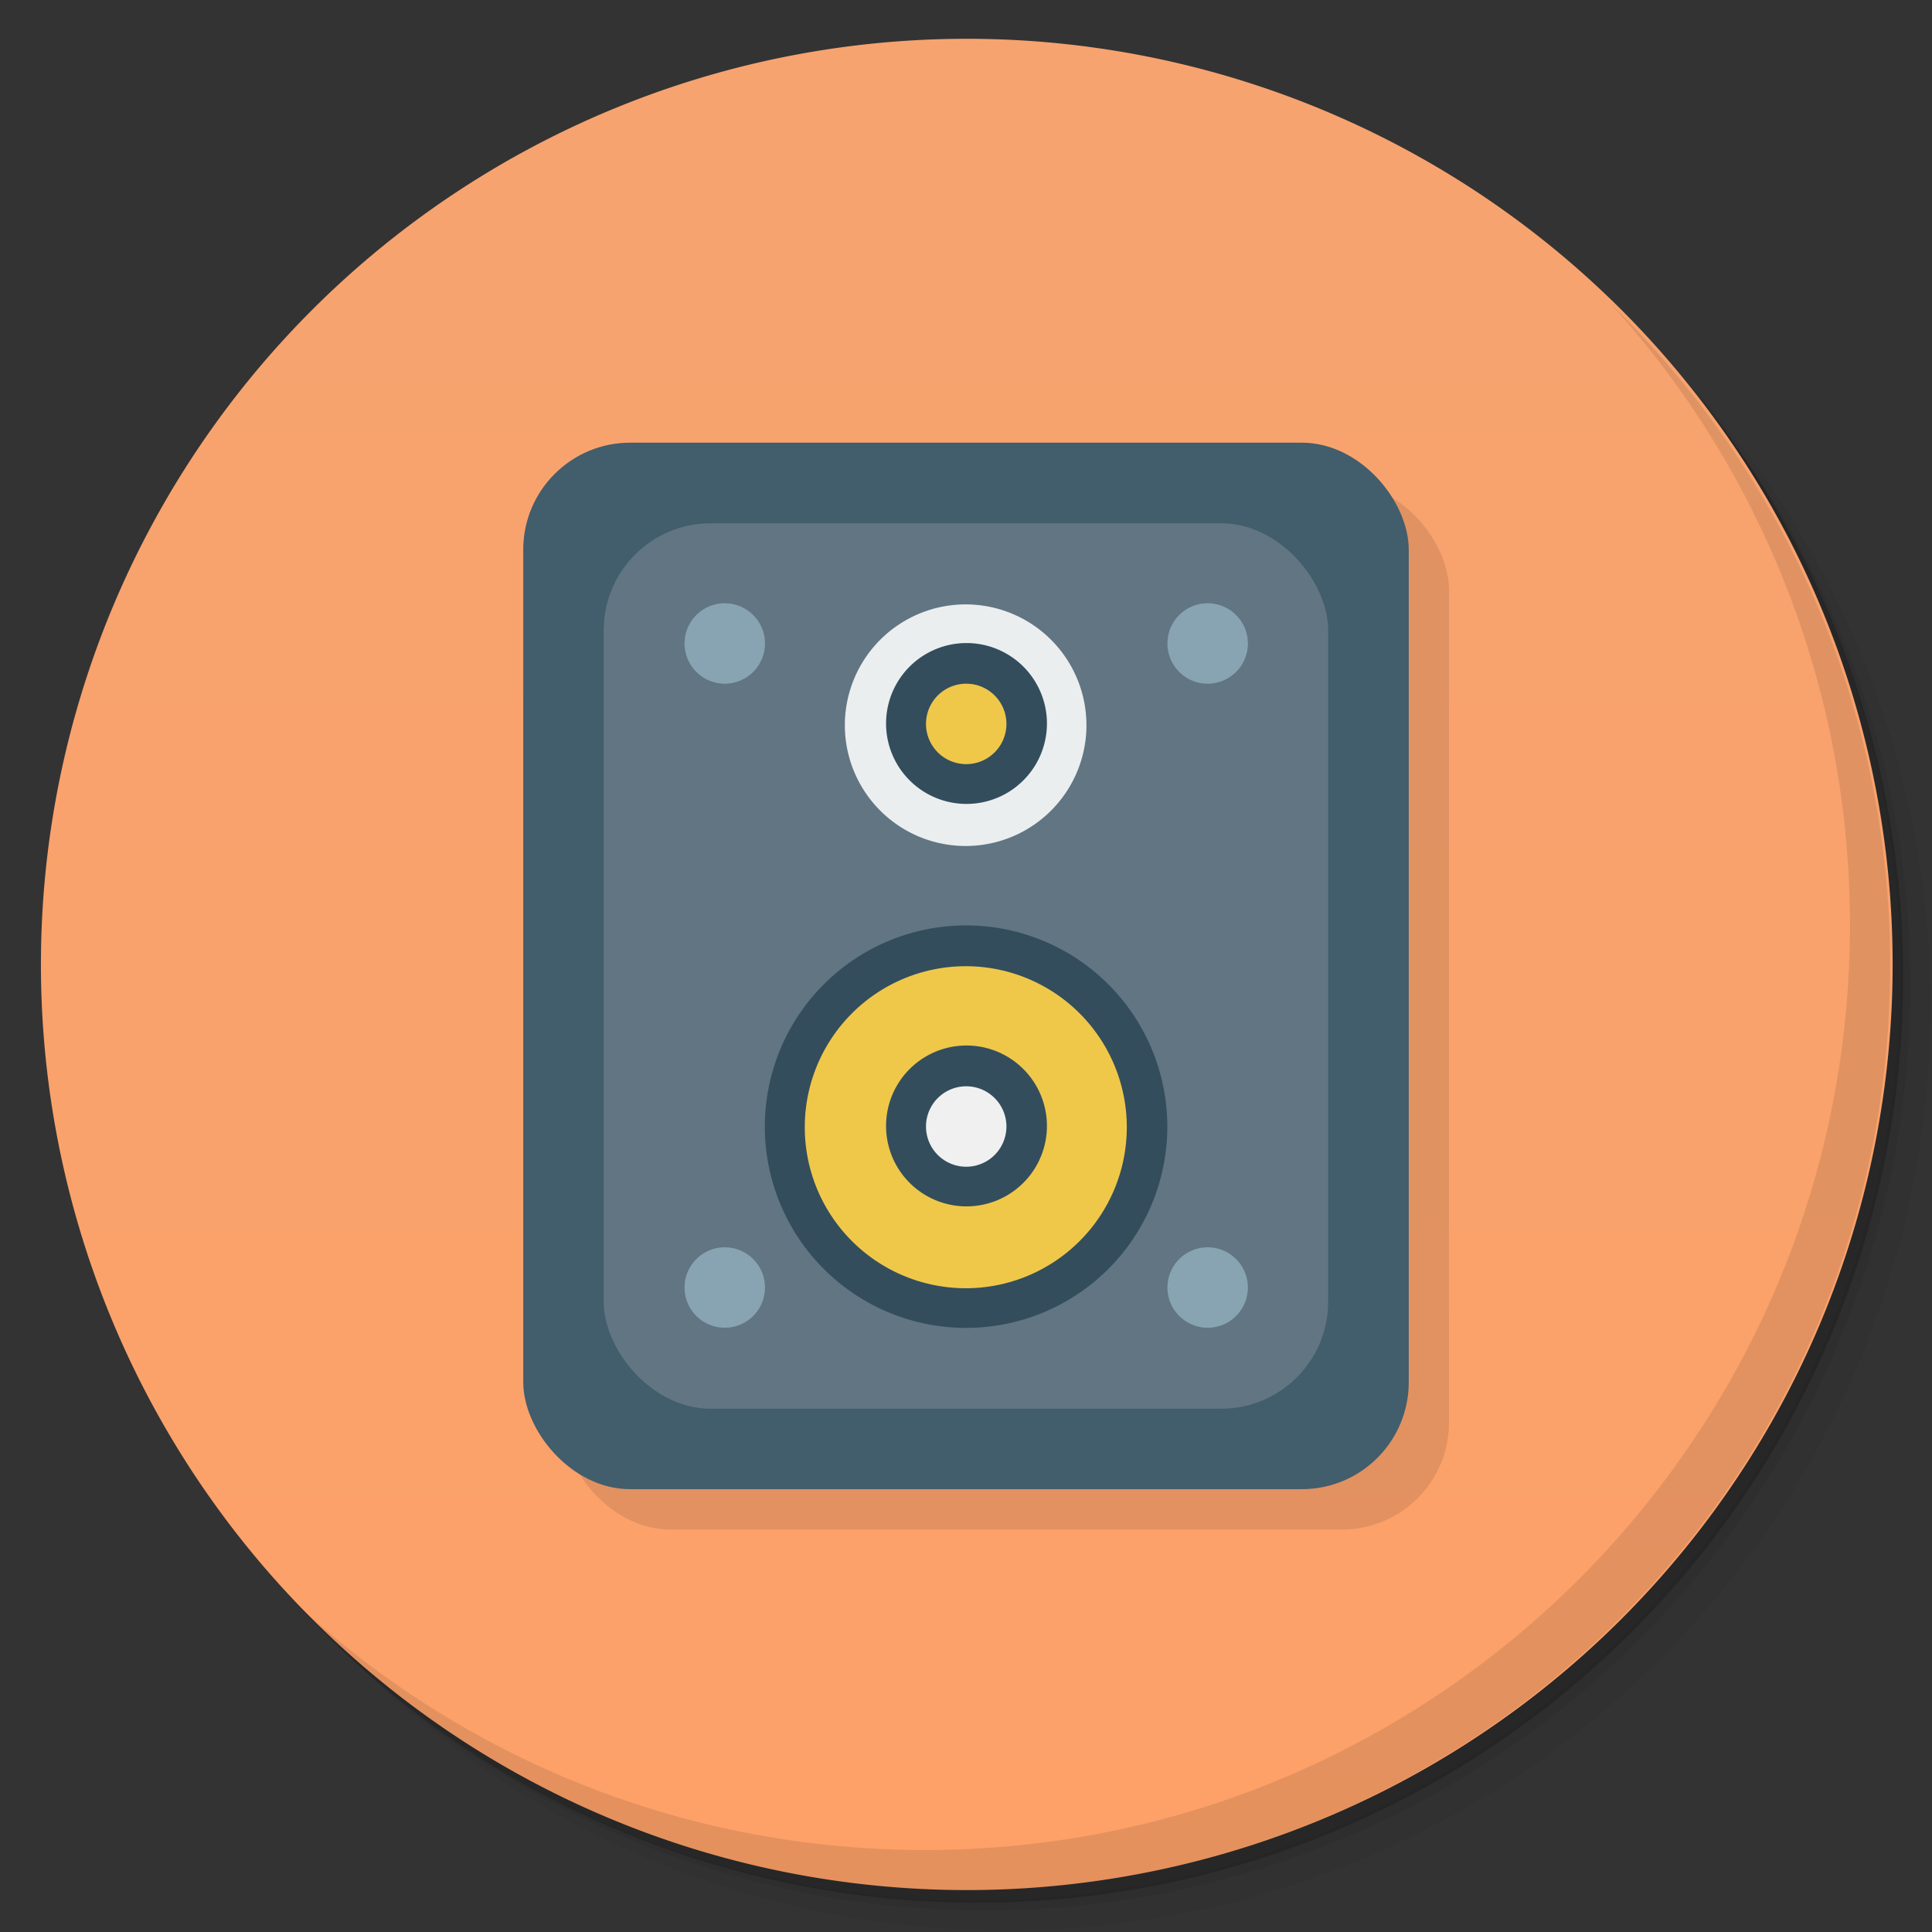 <svg xmlns="http://www.w3.org/2000/svg" width="48" viewBox="0 0 13.547 13.547" height="48"><rect x="0" y="0" width="13.547" height="13.547" fill="#333333" stroke="none"/><defs><linearGradient id="linearGradient4033" x1="-27" x2="-24" gradientUnits="userSpaceOnUse"><stop stop-color="#fda168" stop-opacity="1"/><stop offset="1" stop-color="#f6a370" stop-opacity="1"/></linearGradient></defs><g><path d="m 25 2 c -12.703 0 -23 10.297 -23 23 0 6.367 2.601 12.12 6.781 16.281 4.085 3.712 9.514 5.969 15.469 5.969 c 12.703 0 23 -10.297 23 -23 0 -5.954 -2.256 -11.384 -5.969 -15.469 c -4.165 -4.181 -9.914 -6.781 -16.281 -6.781 z m 16.281 6.781 c 3.854 4.113 6.219 9.637 6.219 15.719 c 0 12.703 -10.297 23 -23 23 c -6.081 0 -11.606 -2.364 -15.719 -6.219 4.16 4.144 9.883 6.719 16.219 6.719 12.703 0 23 -10.297 23 -23 0 -6.335 -2.575 -12.06 -6.719 -16.219 z" transform="scale(0.282,0.282)" opacity="0.05" fill="#000" stroke="none" fill-opacity="1"/><path d="m 41.28 8.781 c 3.712 4.085 5.969 9.514 5.969 15.469 c 0 12.703 -10.297 23 -23 23 -5.954 0 -11.384 -2.256 -15.469 -5.969 c 4.113 3.854 9.637 6.219 15.719 6.219 c 12.703 0 23 -10.297 23 -23 0 -6.081 -2.364 -11.606 -6.219 -15.719 z" transform="scale(0.282,0.282)" opacity="0.1" fill="#000" stroke="none" fill-opacity="1"/><path transform="matrix(4.327,0,0,3.246,117.193,-35.348)" d="m -24 13 a 1.5 2 0 1 1 -3 0 1.5 2 0 1 1 3 0 z" opacity="0.2" fill="#000" stroke="none" fill-opacity="1"/></g><g><path d="m -24 13 a 1.5 2 0 1 1 -3 0 1.5 2 0 1 1 3 0 z" transform="matrix(0,-4.327,3.246,0,-35.419,-103.576)" fill="url(#linearGradient4033)" stroke="none" fill-opacity="1"/><path d="m 40.03 7.531 c 3.712 4.085 5.969 9.514 5.969 15.469 c 0 12.703 -10.297 23 -23 23 c -5.954 0 -11.384 -2.256 -15.469 -5.969 c 4.178 4.291 10.01 6.969 16.469 6.969 c 12.703 0 23 -10.297 23 -23 c 0 -6.462 -2.677 -12.291 -6.969 -16.469 z" transform="scale(0.282,0.282)" opacity="0.1" fill="#000" stroke="none" fill-opacity="1"/></g><g><rect rx="0.75" y="3.387" x="3.951" height="7.338" width="6.209" opacity="0.1" fill="#000" stroke="none" fill-opacity="1"/><rect width="6.209" height="7.338" x="3.669" y="3.104" rx="0.75" fill="#425d6c" stroke="none" fill-opacity="1"/><rect rx="0.75" y="3.669" x="4.233" height="6.209" width="5.08" fill="#617582" stroke="none" fill-opacity="1"/><path d="m -7 16 a 1 1 0 1 1 -2 0 1 1 0 1 1 2 0 z" transform="matrix(0.282,0,0,0.282,7.338,-1.4166666e-8)" fill="#88a4b3" stroke="none" fill-opacity="1"/><path transform="matrix(0.282,0,0,0.282,10.724,-1.4166666e-8)" d="m -7 16 a 1 1 0 1 1 -2 0 1 1 0 1 1 2 0 z" fill="#88a4b3" stroke="none" fill-opacity="1"/><path transform="matrix(0.282,0,0,0.282,7.338,4.516)" d="m -7 16 a 1 1 0 1 1 -2 0 1 1 0 1 1 2 0 z" fill="#88a4b3" stroke="none" fill-opacity="1"/><path d="m -7 16 a 1 1 0 1 1 -2 0 1 1 0 1 1 2 0 z" transform="matrix(0.282,0,0,0.282,10.724,4.516)" fill="#88a4b3" stroke="none" fill-opacity="1"/><path transform="matrix(1.411,0,0,1.411,18.062,-14.676)" d="m -7 16 a 1 1 0 1 1 -2 0 1 1 0 1 1 2 0 z" fill="#334d5c" stroke="none" fill-opacity="1"/><path d="m -7 16 a 1 1 0 1 1 -2 0 1 1 0 1 1 2 0 z" transform="matrix(1.129,0,0,1.129,15.804,-10.16)" fill="#efc84a" stroke="none" fill-opacity="1"/><path transform="matrix(0.564,0,0,0.564,11.289,-1.129)" d="m -7 16 a 1 1 0 1 1 -2 0 1 1 0 1 1 2 0 z" fill="#334d5c" stroke="none" fill-opacity="1"/><path d="m -7 16 a 1 1 0 1 1 -2 0 1 1 0 1 1 2 0 z" transform="matrix(0.282,0,0,0.282,9.031,3.387)" fill="#f0f0f0" stroke="none" fill-opacity="1"/><path d="m -7 16 a 1 1 0 1 1 -2 0 1 1 0 1 1 2 0 z" transform="matrix(0.847,0,0,0.847,13.547,-8.467)" fill="#ebeeef" stroke="none" fill-opacity="1"/><path d="m -7 16 a 1 1 0 1 1 -2 0 1 1 0 1 1 2 0 z" transform="matrix(0.564,0,0,0.564,11.289,-3.951)" fill="#334d5c" stroke="none" fill-opacity="1"/><path transform="matrix(0.282,0,0,0.282,9.031,0.564)" d="m -7 16 a 1 1 0 1 1 -2 0 1 1 0 1 1 2 0 z" fill="#efc84a" stroke="none" fill-opacity="1"/></g></svg>